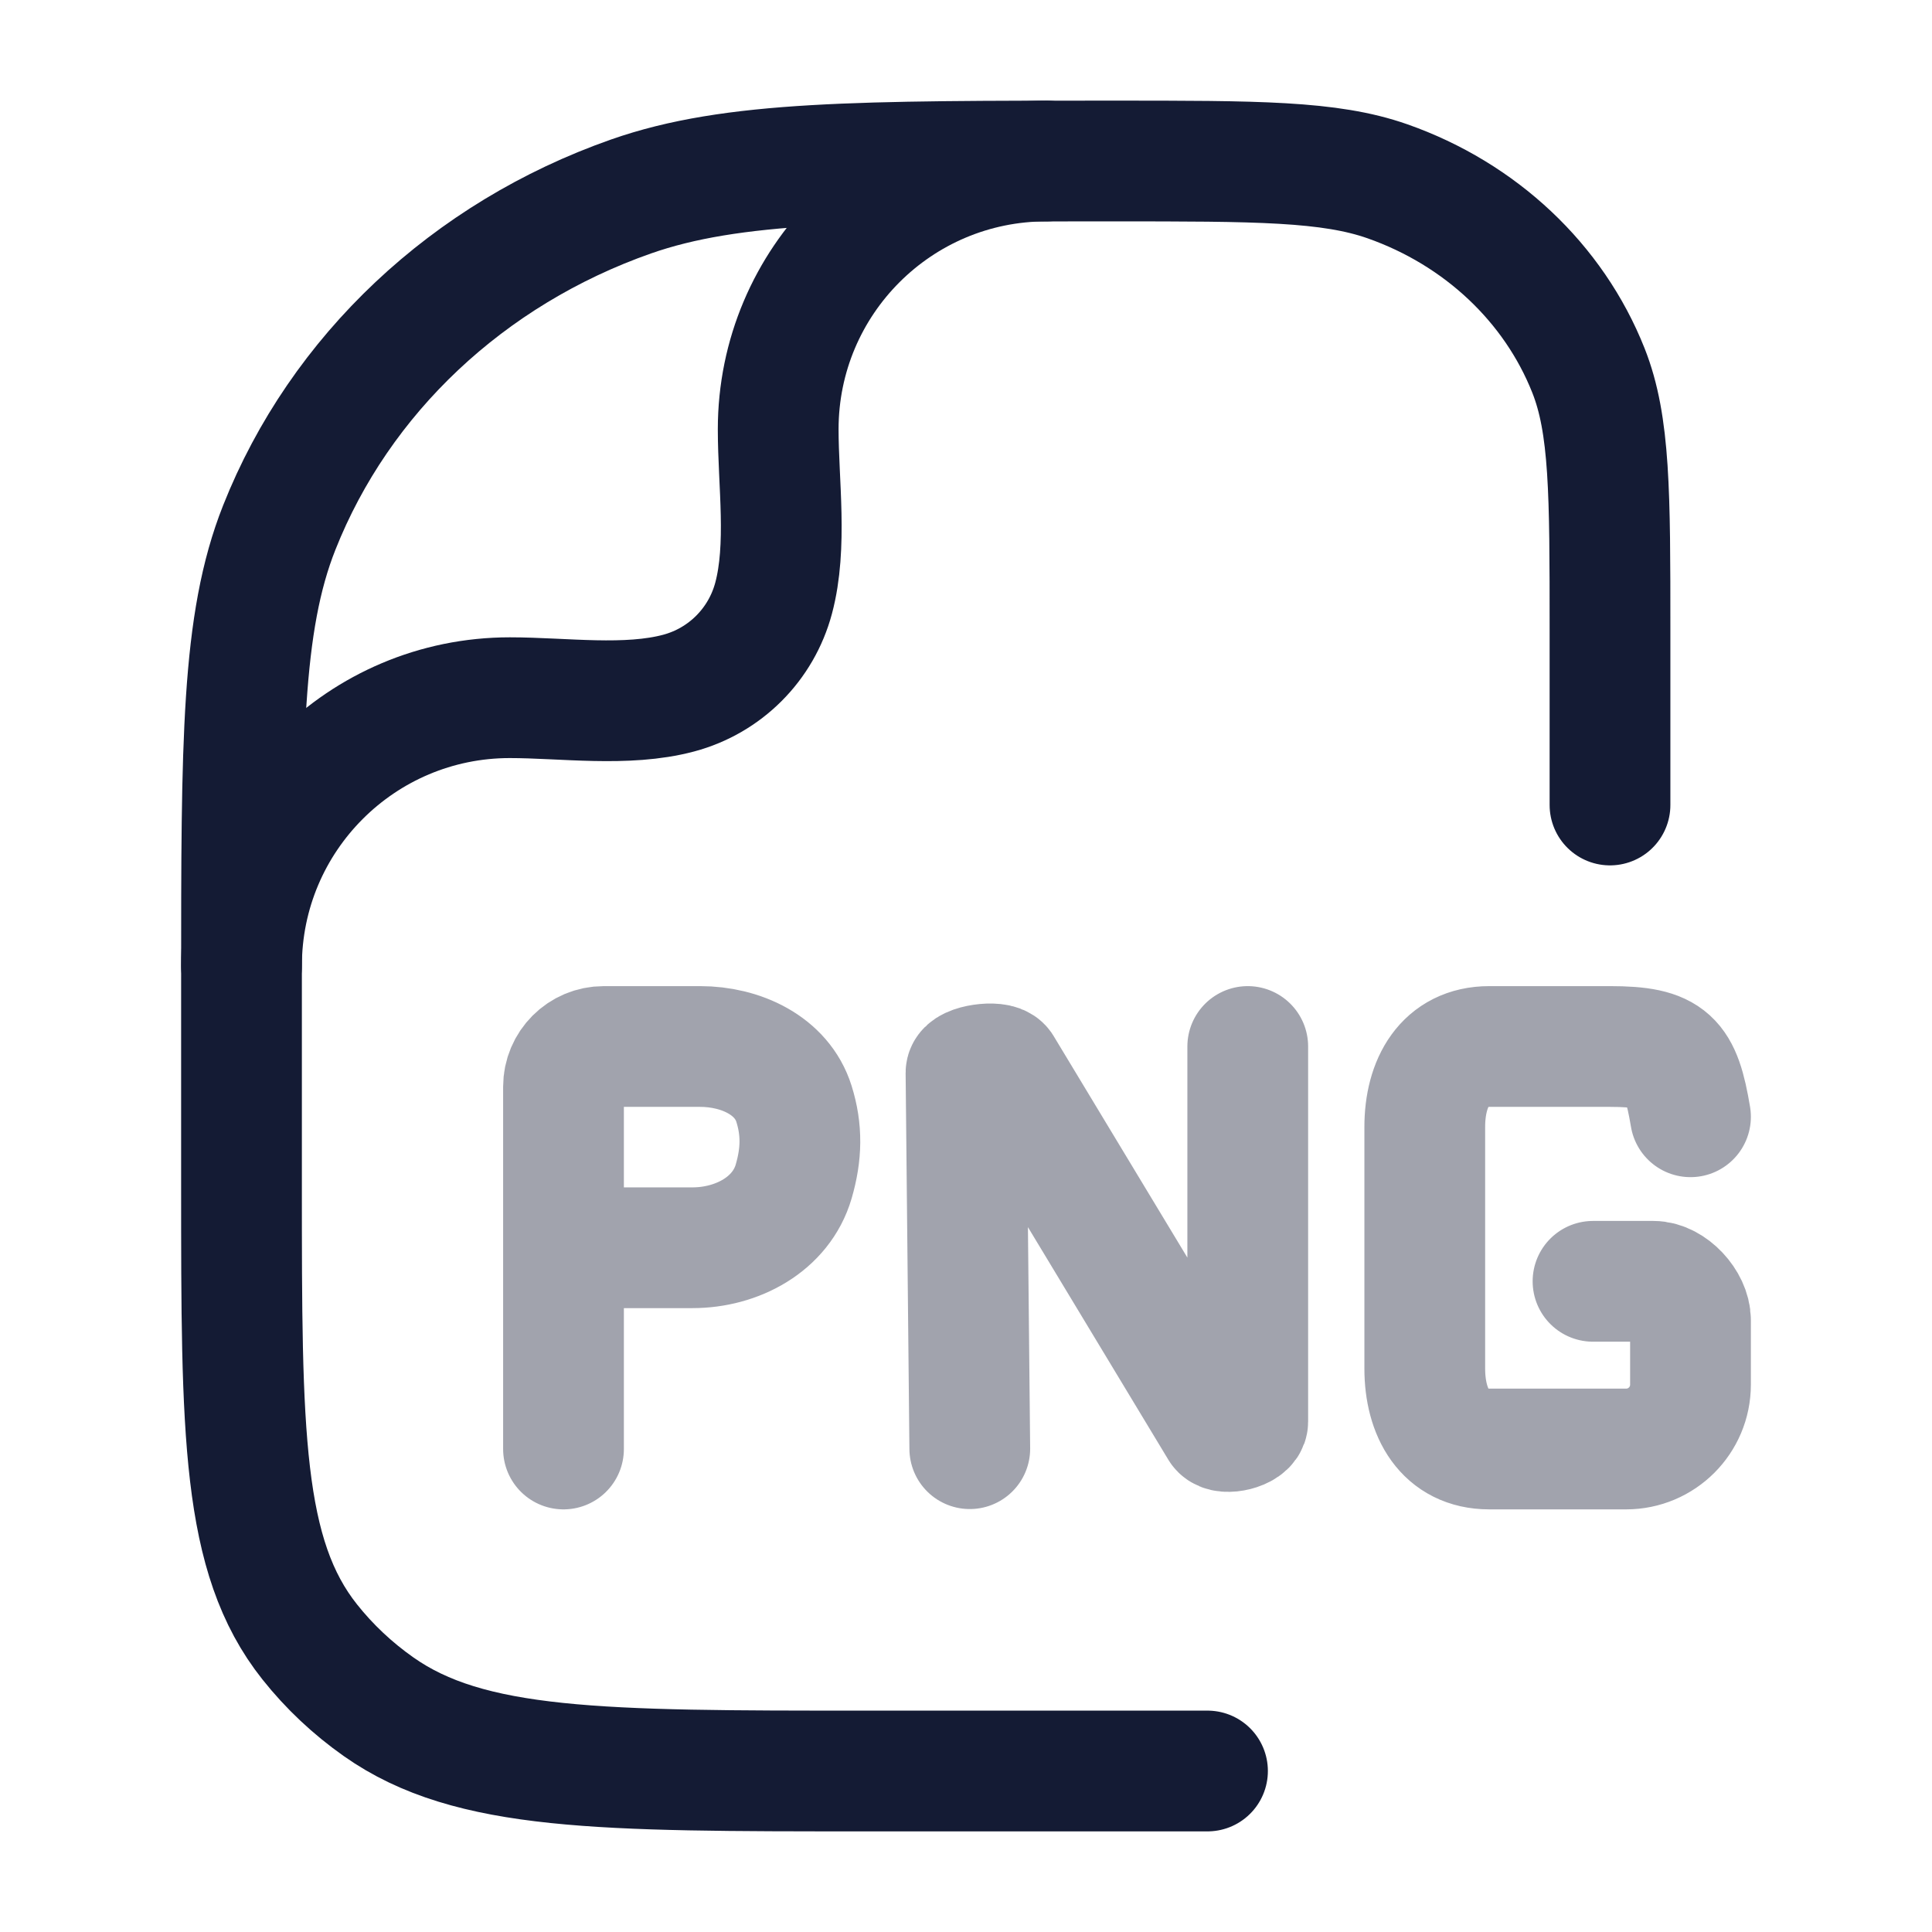 <svg width="24" height="24" viewBox="0 0 24 24" fill="none" xmlns="http://www.w3.org/2000/svg">
<path d="M15 22H10.727C7.466 22 5.835 22 4.703 21.202C4.379 20.974 4.091 20.703 3.848 20.397C3 19.331 3 17.797 3 14.727V12.182C3 9.219 3 7.737 3.469 6.554C4.223 4.651 5.817 3.151 7.838 2.441C9.096 2 10.67 2 13.818 2C15.617 2 16.517 2 17.235 2.252C18.39 2.658 19.301 3.515 19.732 4.602C20 5.278 20 6.125 20 7.818V10" stroke="#141B34" stroke-width="1.5" stroke-linecap="round" stroke-linejoin="round"/>
<path d="M3 12C3 10.159 4.492 8.667 6.333 8.667C6.999 8.667 7.784 8.783 8.431 8.61C9.007 8.456 9.456 8.007 9.61 7.431C9.783 6.784 9.667 5.999 9.667 5.333C9.667 3.492 11.159 2 13 2" stroke="#141B34" stroke-width="1.5" stroke-linecap="round" stroke-linejoin="round"/>
<path opacity="0.4" d="M7 18V13.5C7 13.224 7.224 13 7.5 13H8.698C9.199 13 9.713 13.234 9.863 13.712C9.964 14.034 9.959 14.336 9.859 14.678C9.703 15.209 9.155 15.5 8.602 15.5H7.5M12.047 17.996L12 13.326C12 13.228 12.389 13.175 12.445 13.255L15.157 17.748C15.213 17.828 15.5 17.757 15.5 17.659V13M21 13.873C20.88 13.155 20.747 13 20 13H18.5C17.948 13 17.699 13.448 17.699 14V17C17.699 17.552 17.948 18 18.5 18H20.2C20.642 18 21 17.642 21 17.2V16.4C21 16.179 20.76 15.917 20.539 15.917H19.789" stroke="#141B34" stroke-width="1.5" stroke-linecap="round" stroke-linejoin="round"/>
</svg>
